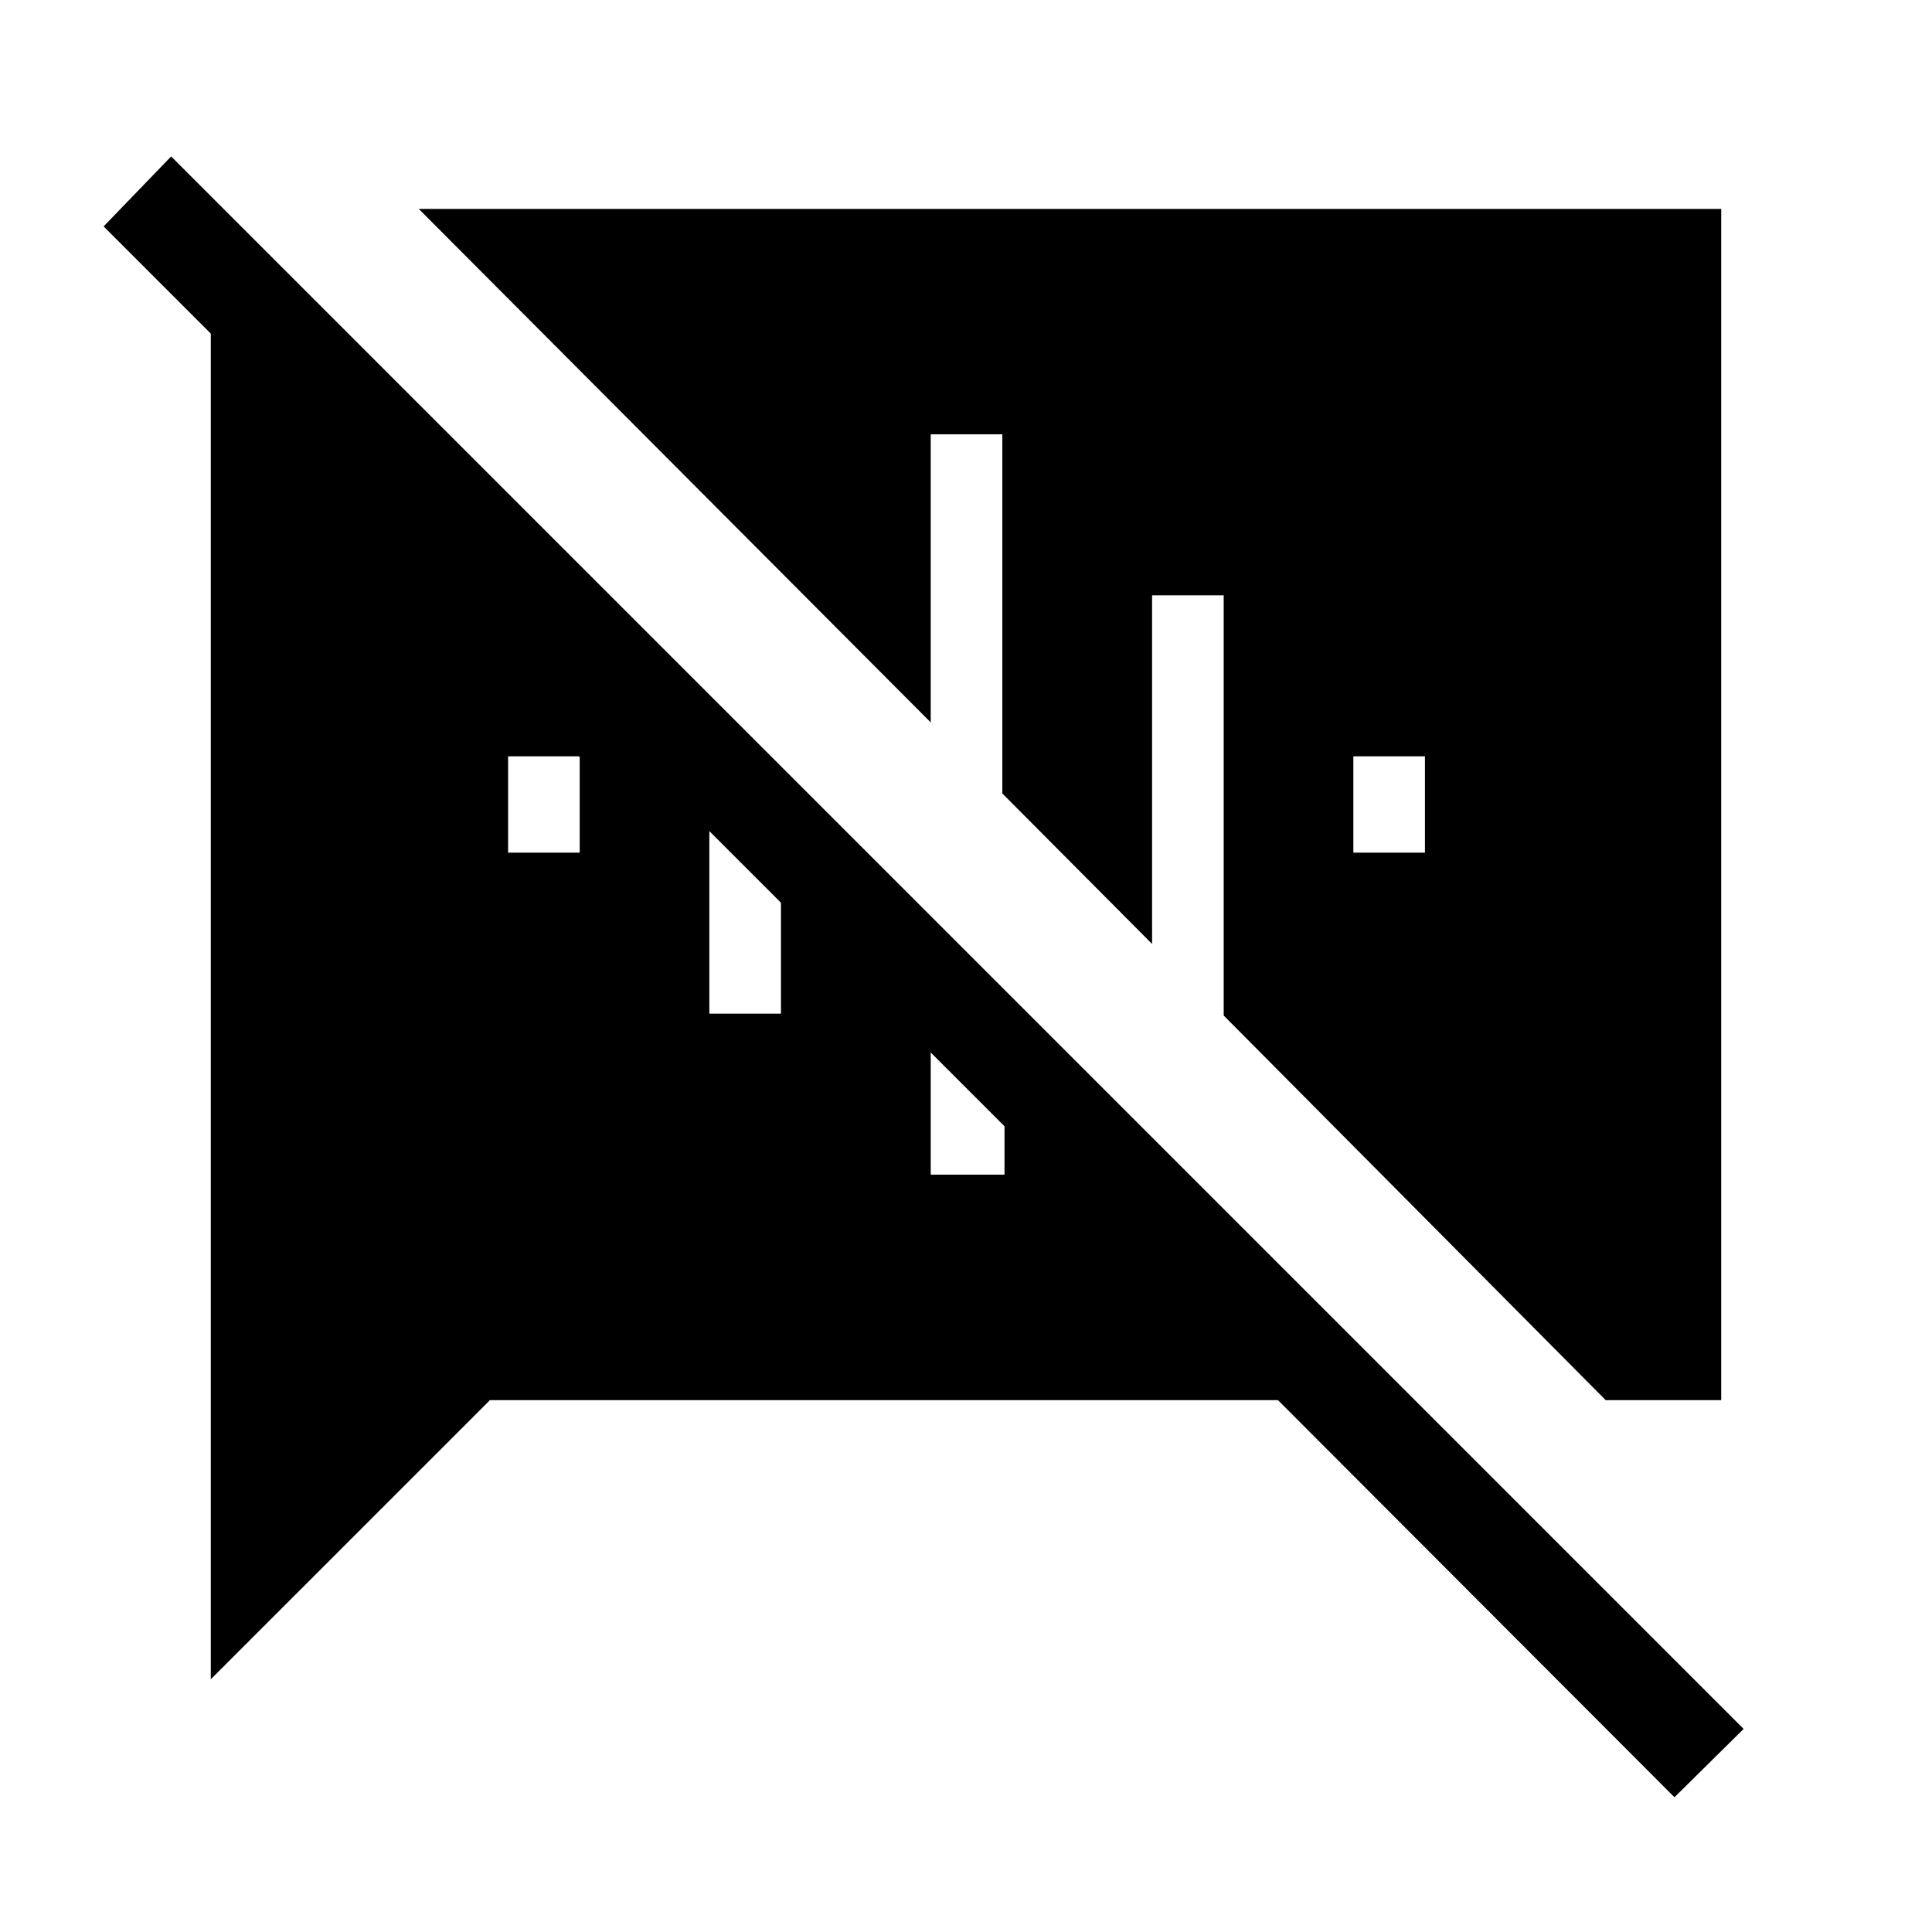 <svg xmlns="http://www.w3.org/2000/svg" height="40" viewBox="0 -960 960 960" width="40"><path d="M672.47-536.32h35.58v-47.88h-35.58v47.88Zm-100-127.88v173.24l-74.42-74.78V-744.2h-35.58v143.16L208.08-856.2h647.18v591.93h-57.39L608.05-455.39V-664.2h-35.58ZM832.03-66.95l-197-197.32H243.44l-138.7 138.69v-668.65l-53.25-53.26 33.55-34.78L866.4-100.91l-34.37 33.96Zm-332.9-333.42-36.66-36.66v60.71h36.66v-24.05Zm-146.66-55.95h35.58v-55.13l-35.58-35.58v90.71Zm-100-80h35.58v-47.49l-.4-.39h-35.18v47.88Z"/></svg>
